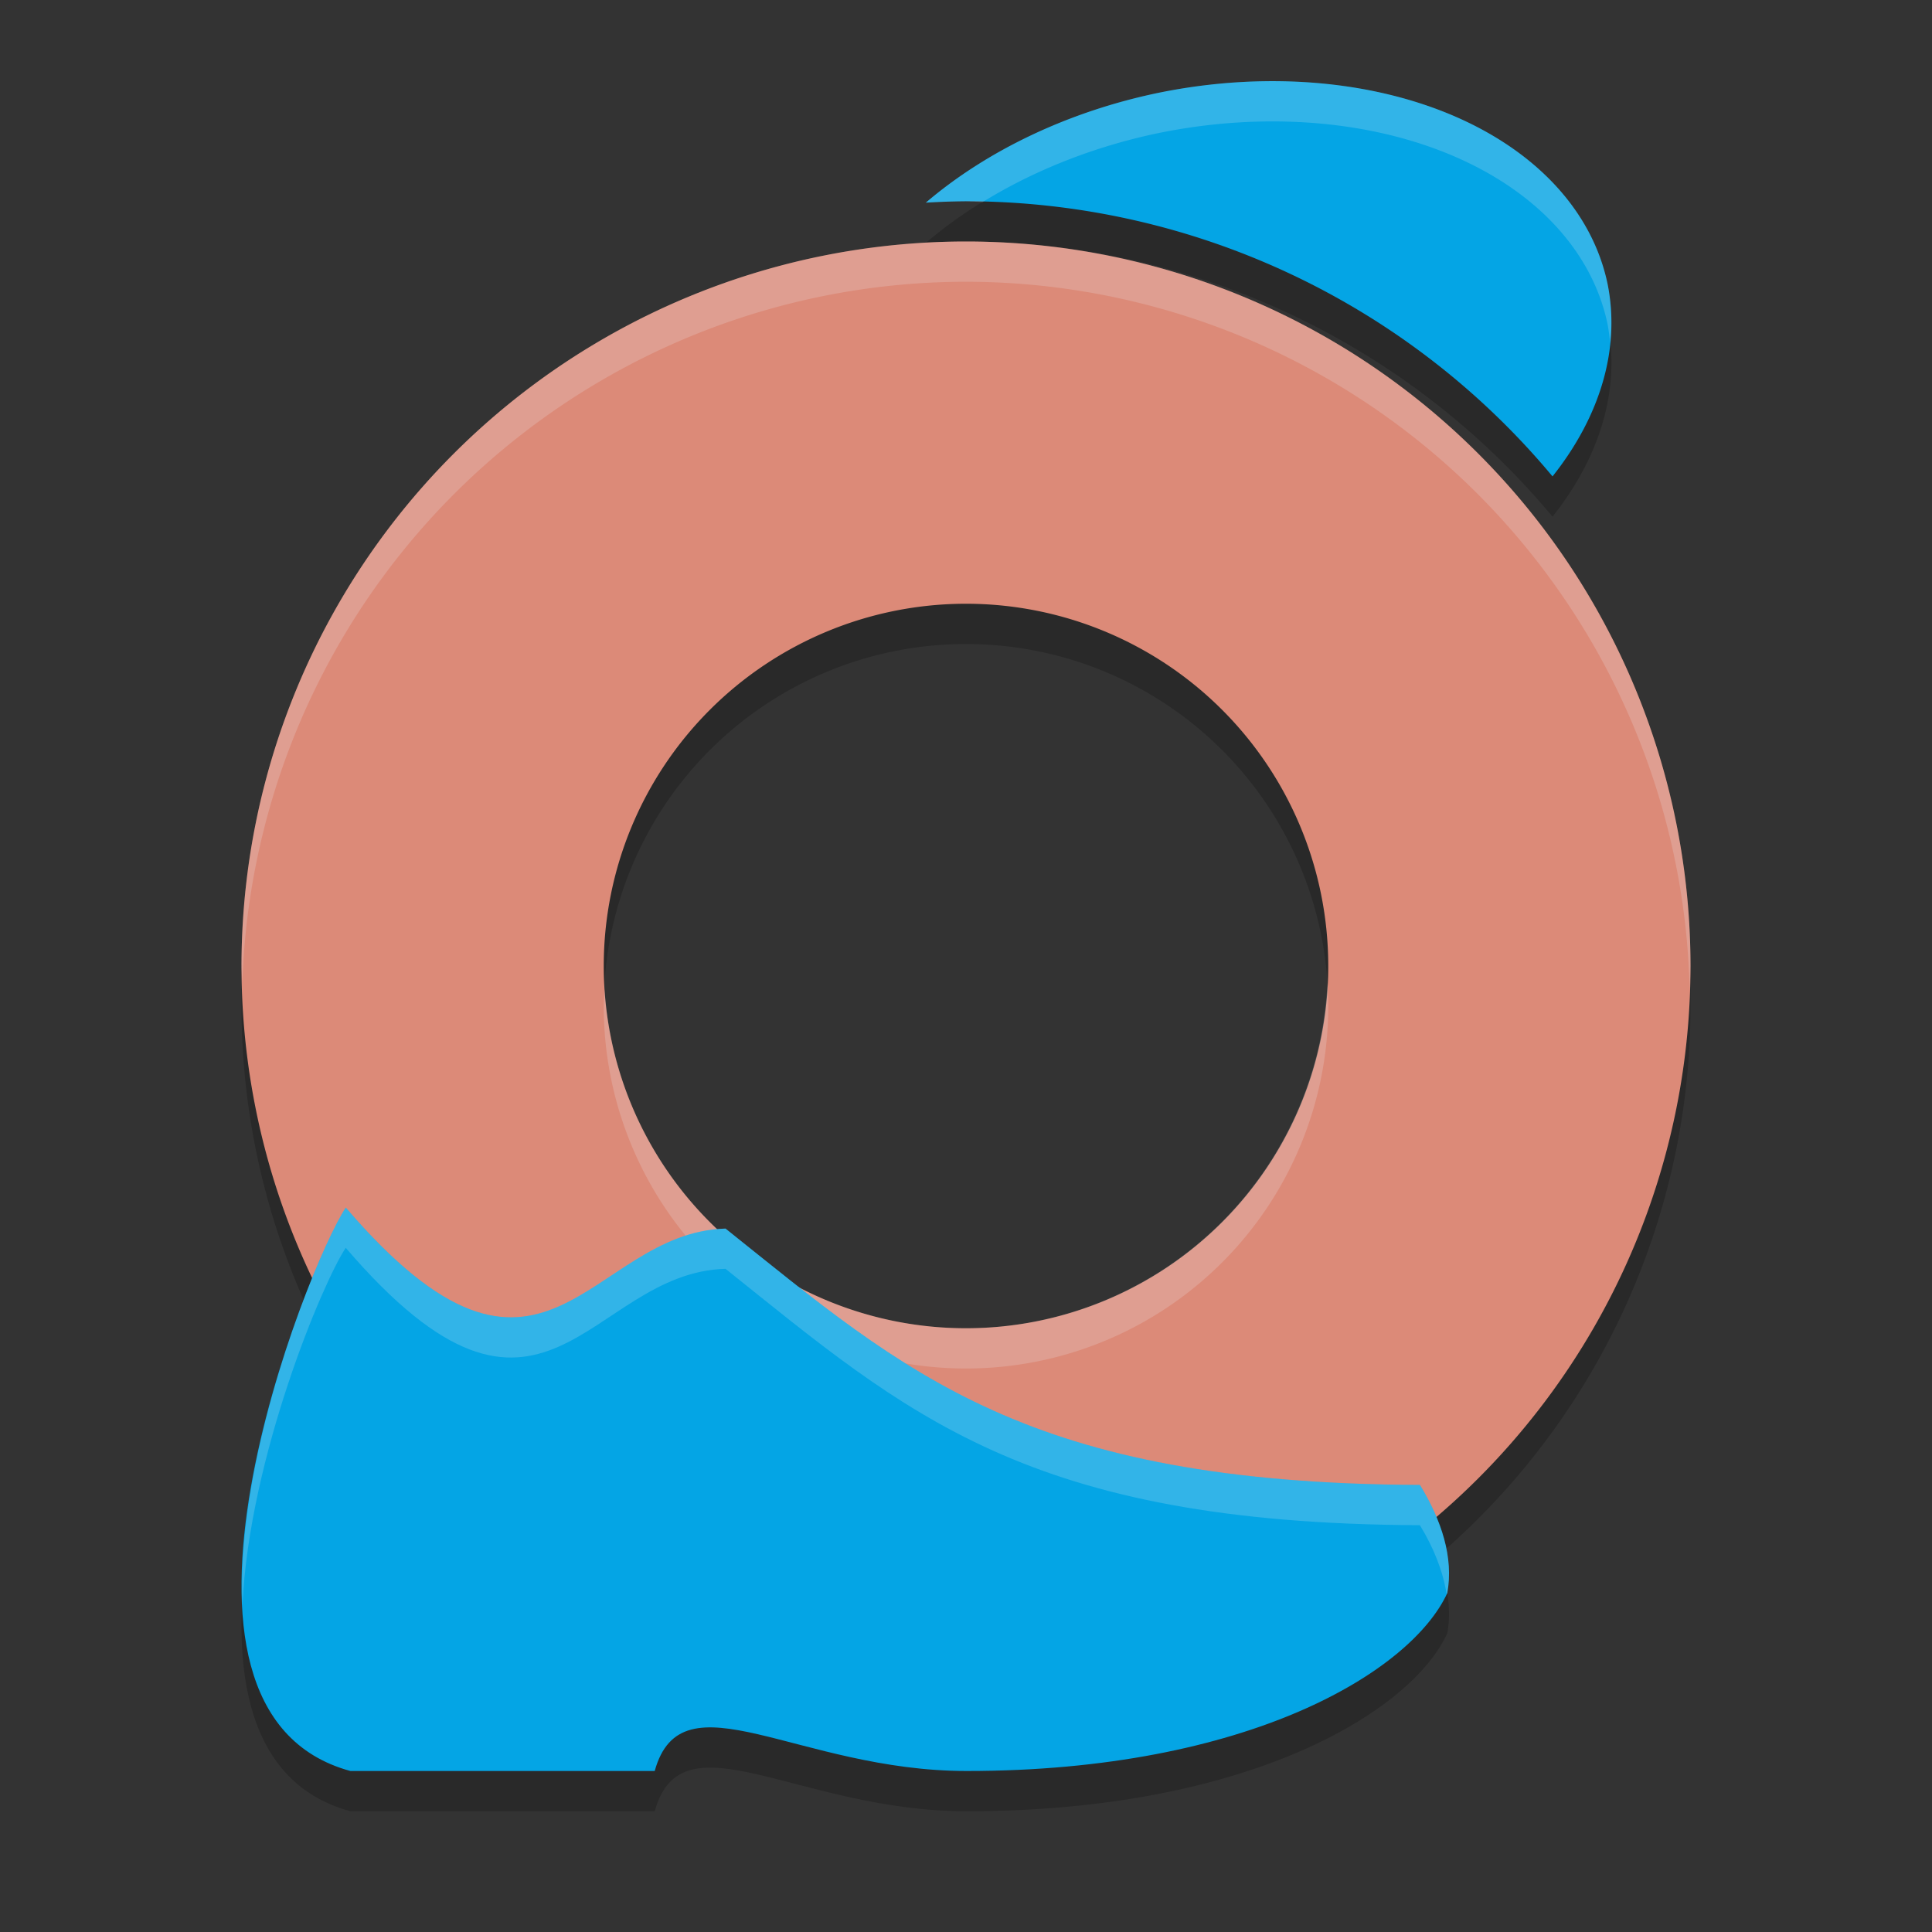 <svg xmlns="http://www.w3.org/2000/svg" width="48" height="48" version="1.1">
 <rect width="100%" height="100%" fill="#333333" stroke="none"/>
 <path style="opacity:0.2" d="M 31.414,3.018 A 6.923,10 78.271 0 0 28.744,3.314 6.923,10 78.271 0 0 23.002,6.035 19,19 0 0 1 24,6 19,19 0 0 1 38.572,12.836 6.923,10 78.271 0 0 39.941,8.061 6.923,10 78.271 0 0 31.414,3.018 Z"/>
 <path style="opacity:0.2;fill-rule:evenodd" d="M 24,7 A 18,18 0 0 0 6,25 18,18 0 0 0 24,43 18,18 0 0 0 42,25 18,18 0 0 0 24,7 Z m 0,9 a 9,9 0 0 1 9,9 9,9 0 0 1 -9,9 9,9 0 0 1 -9,-9 9,9 0 0 1 9,-9 z"/>
 <path style="fill:#dc8a78;fill-rule:evenodd" d="M 24 6 A 18 18 0 0 0 6 24 A 18 18 0 0 0 24 42 A 18 18 0 0 0 42 24 A 18 18 0 0 0 24 6 z M 24 15 A 9 9 0 0 1 33 24 A 9 9 0 0 1 24 33 A 9 9 0 0 1 15 24 A 9 9 0 0 1 24 15 z"/>
 <path style="opacity:0.2" d="m 8.589,31 c 4.943,5.765 6.015,0.618 9.437,0.524 4.494,3.594 7.472,6.328 17.252,6.369 0.539,0.881 0.84,1.805 0.68,2.685 C 35.063,42.529 31.013,45 24.017,45 19.825,45 16.941,42.561 16.266,45 H 8.706 C 3.205,43.503 7.637,32.43 8.592,31 Z"/>
 <path style="fill:#eff1f5;fill-rule:evenodd;opacity:0.2" d="M 24 6 A 18 18 0 0 0 6 24 A 18 18 0 0 0 6.021 24.414 A 18 18 0 0 1 24 7 A 18 18 0 0 1 41.979 24.586 A 18 18 0 0 0 42 24 A 18 18 0 0 0 24 6 z M 32.979 24.424 A 9 9 0 0 1 24 33 A 9 9 0 0 1 15.021 24.576 A 9 9 0 0 0 15 25 A 9 9 0 0 0 24 34 A 9 9 0 0 0 33 25 A 9 9 0 0 0 32.979 24.424 z"/>
 <path style="fill:#04a5e5" d="m 8.589,30 c 4.943,5.765 6.015,0.618 9.437,0.524 4.494,3.594 7.472,6.328 17.252,6.369 0.539,0.881 0.84,1.805 0.68,2.685 C 35.063,41.529 31.013,44 24.017,44 19.825,44 16.941,41.561 16.266,44 H 8.706 C 3.205,42.503 7.637,31.43 8.592,30 Z"/>
 <path style="fill:#04a5e5" d="M 31.414 2.018 A 6.923 10 78.271 0 0 28.744 2.314 A 6.923 10 78.271 0 0 23.002 5.035 A 19 19 0 0 1 24 5 A 19 19 0 0 1 38.572 11.836 A 6.923 10 78.271 0 0 39.941 7.061 A 6.923 10 78.271 0 0 31.414 2.018 z"/>
 <path style="fill:#eff1f5;opacity:0.2" d="M 31.414 2.018 A 6.923 10 78.271 0 0 28.744 2.314 A 6.923 10 78.271 0 0 23.002 5.035 A 19 19 0 0 1 24 5 A 19 19 0 0 1 24.412 5.021 A 6.923 10 78.271 0 1 28.744 3.314 A 6.923 10 78.271 0 1 31.414 3.018 A 6.923 10 78.271 0 1 39.941 8.061 A 6.923 10 78.271 0 1 40.002 8.521 A 6.923 10 78.271 0 0 39.941 7.061 A 6.923 10 78.271 0 0 31.414 2.018 z"/>
 <path style="fill:#eff1f5;opacity:0.2" d="M 8.588 30 C 8.588 30 8.59 30.002 8.59 30.002 C 8.59 30.002 8.592 30 8.592 30 L 8.588 30 z M 8.59 30.002 C 7.962 30.945 5.849 36.041 6.025 39.854 C 6.199 36.201 8.015 31.865 8.59 31.002 C 8.59 31.002 8.588 31 8.588 31 L 8.592 31 C 8.592 31 8.59 31.002 8.59 31.002 C 13.531 36.763 14.604 31.617 18.025 31.523 C 22.52 35.117 25.497 37.851 35.277 37.893 C 35.62 38.454 35.849 39.032 35.941 39.605 C 35.946 39.596 35.953 39.587 35.957 39.578 C 36.118 38.699 35.816 37.774 35.277 36.893 C 25.497 36.851 22.52 34.117 18.025 30.523 C 14.604 30.617 13.531 35.763 8.59 30.002 z"/>
</svg>
